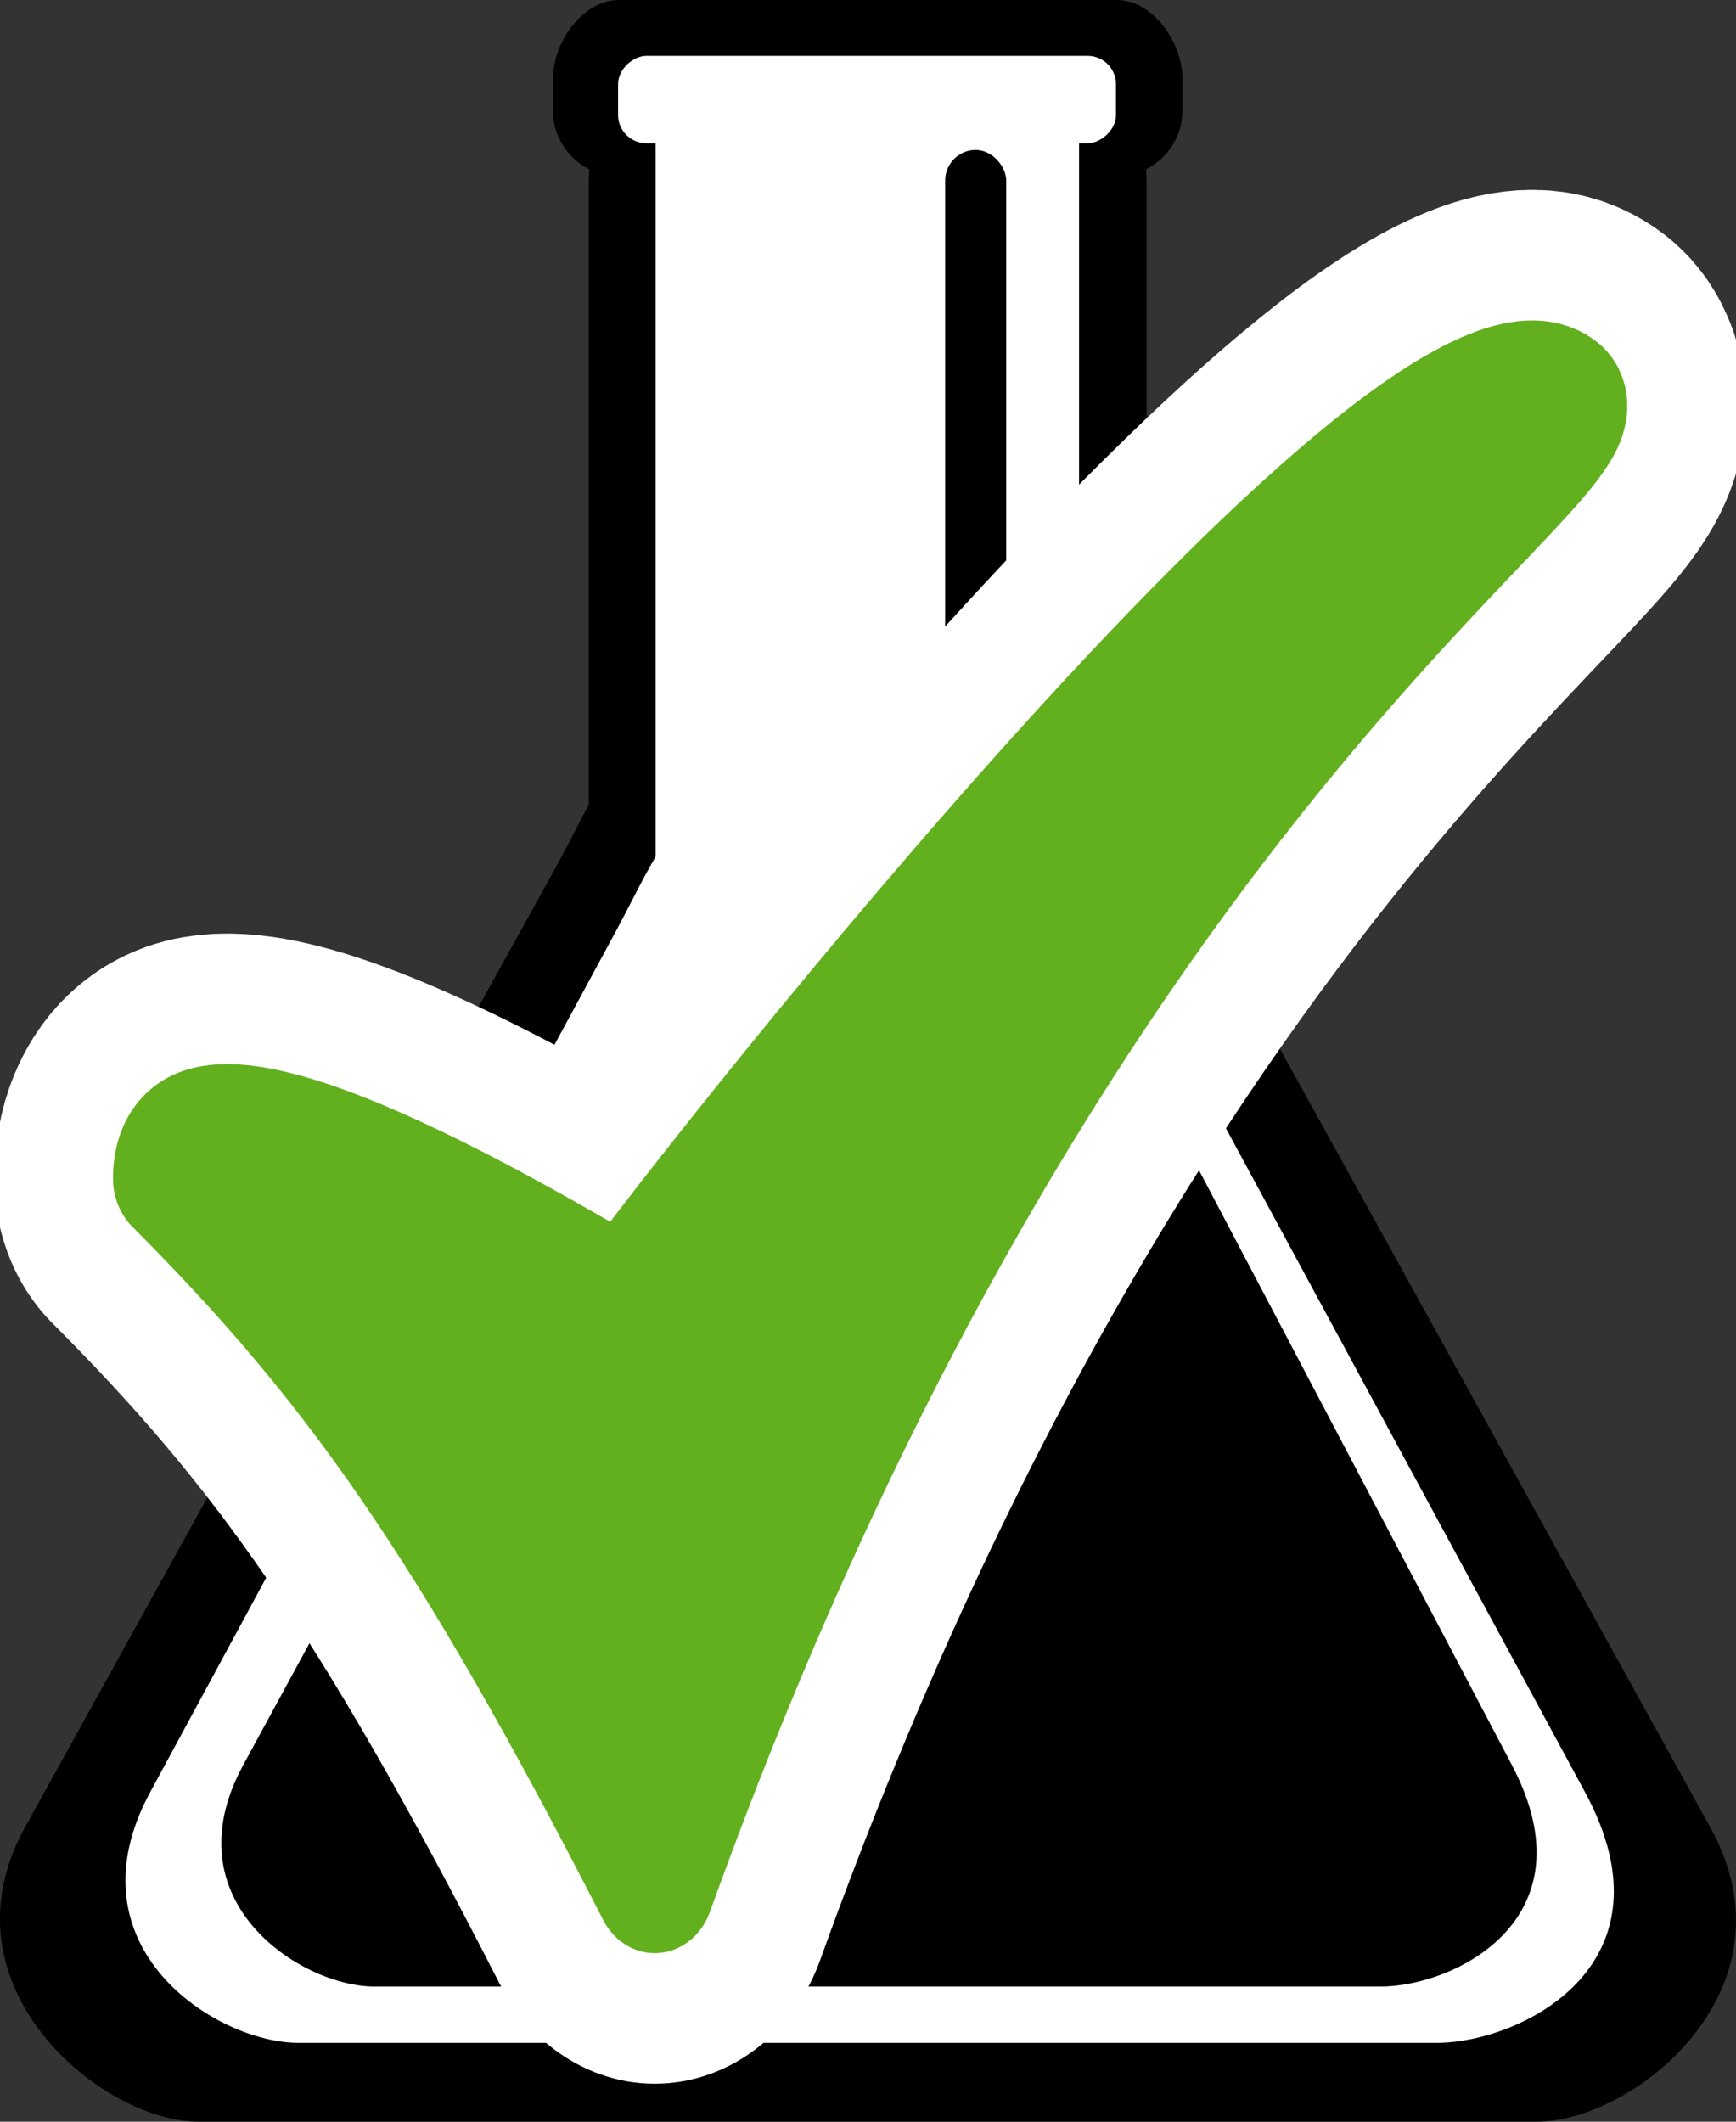 <?xml version="1.0" encoding="UTF-8"?>
<svg version="1.1" viewBox="0 0 428.99 524.33" xmlns="http://www.w3.org/2000/svg">
 <rect x="0" y="0" width="428.99" height="524.33" fill="#333333" stroke="none"/>
 <g transform="translate(-180.31 -244.48)">
  <path d="m333.27 244.48c-9.03 0-16.342 10.519-16.342 19.55v7.738c0 6.389 3.685 11.885 9.011 14.56-0.08 1.059-0.153 2.127-0.153 3.207v153.8c-2.418 4.555-4.773 9.299-7.331 14l-132.17 239.08c-21.284 39.127 19.219 72.395 43.071 72.395h330.72c23.851 0 64.789-32.472 43.071-72.395l-132.16-239.08c-2.558-4.702-4.913-9.446-7.331-14v-153.8c0-1.08-0.073-2.149-0.153-3.207 5.326-2.676 9.011-8.172 9.011-14.56v-7.738c0-9.031-7.261-19.55-16.291-19.55z" stroke-width="25.8"/>
  <g transform="matrix(1.629 0 0 1.629 -1390.6 -814.74)" fill="#fff" stroke-width="25.8">
   <path d="m1080.3 768.8h31.307c12.456 0 16.531 11.607 22.483 22.611l70.701 130.71c14.28 26.399-10.028 38.012-22.484 38.012h-172.71c-12.456 0-35.208-14.489-22.483-38.012l70.701-130.71c5.952-11.004 10.028-22.611 22.483-22.611z"/>
   <rect x="1063.8" y="670.49" width="64.23" height="117.7" ry="0"/>
   <rect transform="rotate(-90)" x="-671.96" y="1058.1" width="13.263" height="75.529" ry="4.3"/>
  </g>
  <path d="m461.99 505.91 91.927 174.75c20.125 38.256-14.442 54.746-32.381 54.746h-248.74c-17.939 0-50.781-20.907-32.381-54.746l90.127-165.75c79.68 31.256 108.66-55.62 131.45-8.999z" stroke-width="25.8"/>
  <path transform="matrix(3.549 0 0 3.549 -3615.7 -2224.5)" d="m1133.3 805.21a8.368 8.368 0 0 1 -8.368 8.368 8.368 8.368 0 0 1 -8.368 -8.368 8.368 8.368 0 0 1 8.368 -8.368 8.368 8.368 0 0 1 8.368 8.368z" fill="#fff"/>
  <path transform="matrix(2.097 0 0 2.097 -2012.7 -1091.1)" d="m1133.3 805.21a8.368 8.368 0 0 1 -8.368 8.368 8.368 8.368 0 0 1 -8.368 -8.368 8.368 8.368 0 0 1 8.368 -8.368 8.368 8.368 0 0 1 8.368 8.368z" fill="#fff"/>
  <path transform="matrix(1.237 0 0 1.237 -968.45 -432.55)" d="m1133.3 805.21a8.368 8.368 0 0 1 -8.368 8.368 8.368 8.368 0 0 1 -8.368 -8.368 8.368 8.368 0 0 1 8.368 -8.368 8.368 8.368 0 0 1 8.368 8.368z" fill="#fff"/>
  <rect x="413.88" y="281.54" width="15.08" height="164.1" ry="7.54"/>
  <g transform="matrix(9.009 0 0 9.917 47.684 135.72)" stroke-linecap="round" stroke-linejoin="round">
   <path d="m19.448 40.335c4.873 4.435 8.022 8.426 13.234 17.676 11.332-28.602 26.847-35.946 24.879-37.212-3.981-2.671-23.347 19.718-25.688 22.672-2.817-1.491-12.425-6.704-12.425-3.136z" fill="none" stroke="#fff" stroke-width="9.76"/>
   <path d="m19.448 40.335c4.873 4.435 8.022 8.426 13.234 17.676 11.332-28.602 26.847-35.946 24.879-37.212-3.981-2.671-23.347 19.718-25.688 22.672-2.817-1.491-12.425-6.704-12.425-3.136z" fill="#62b01e" fill-rule="evenodd" stroke="#62b01e" stroke-width="3.253"/>
  </g>
 </g>
</svg>
